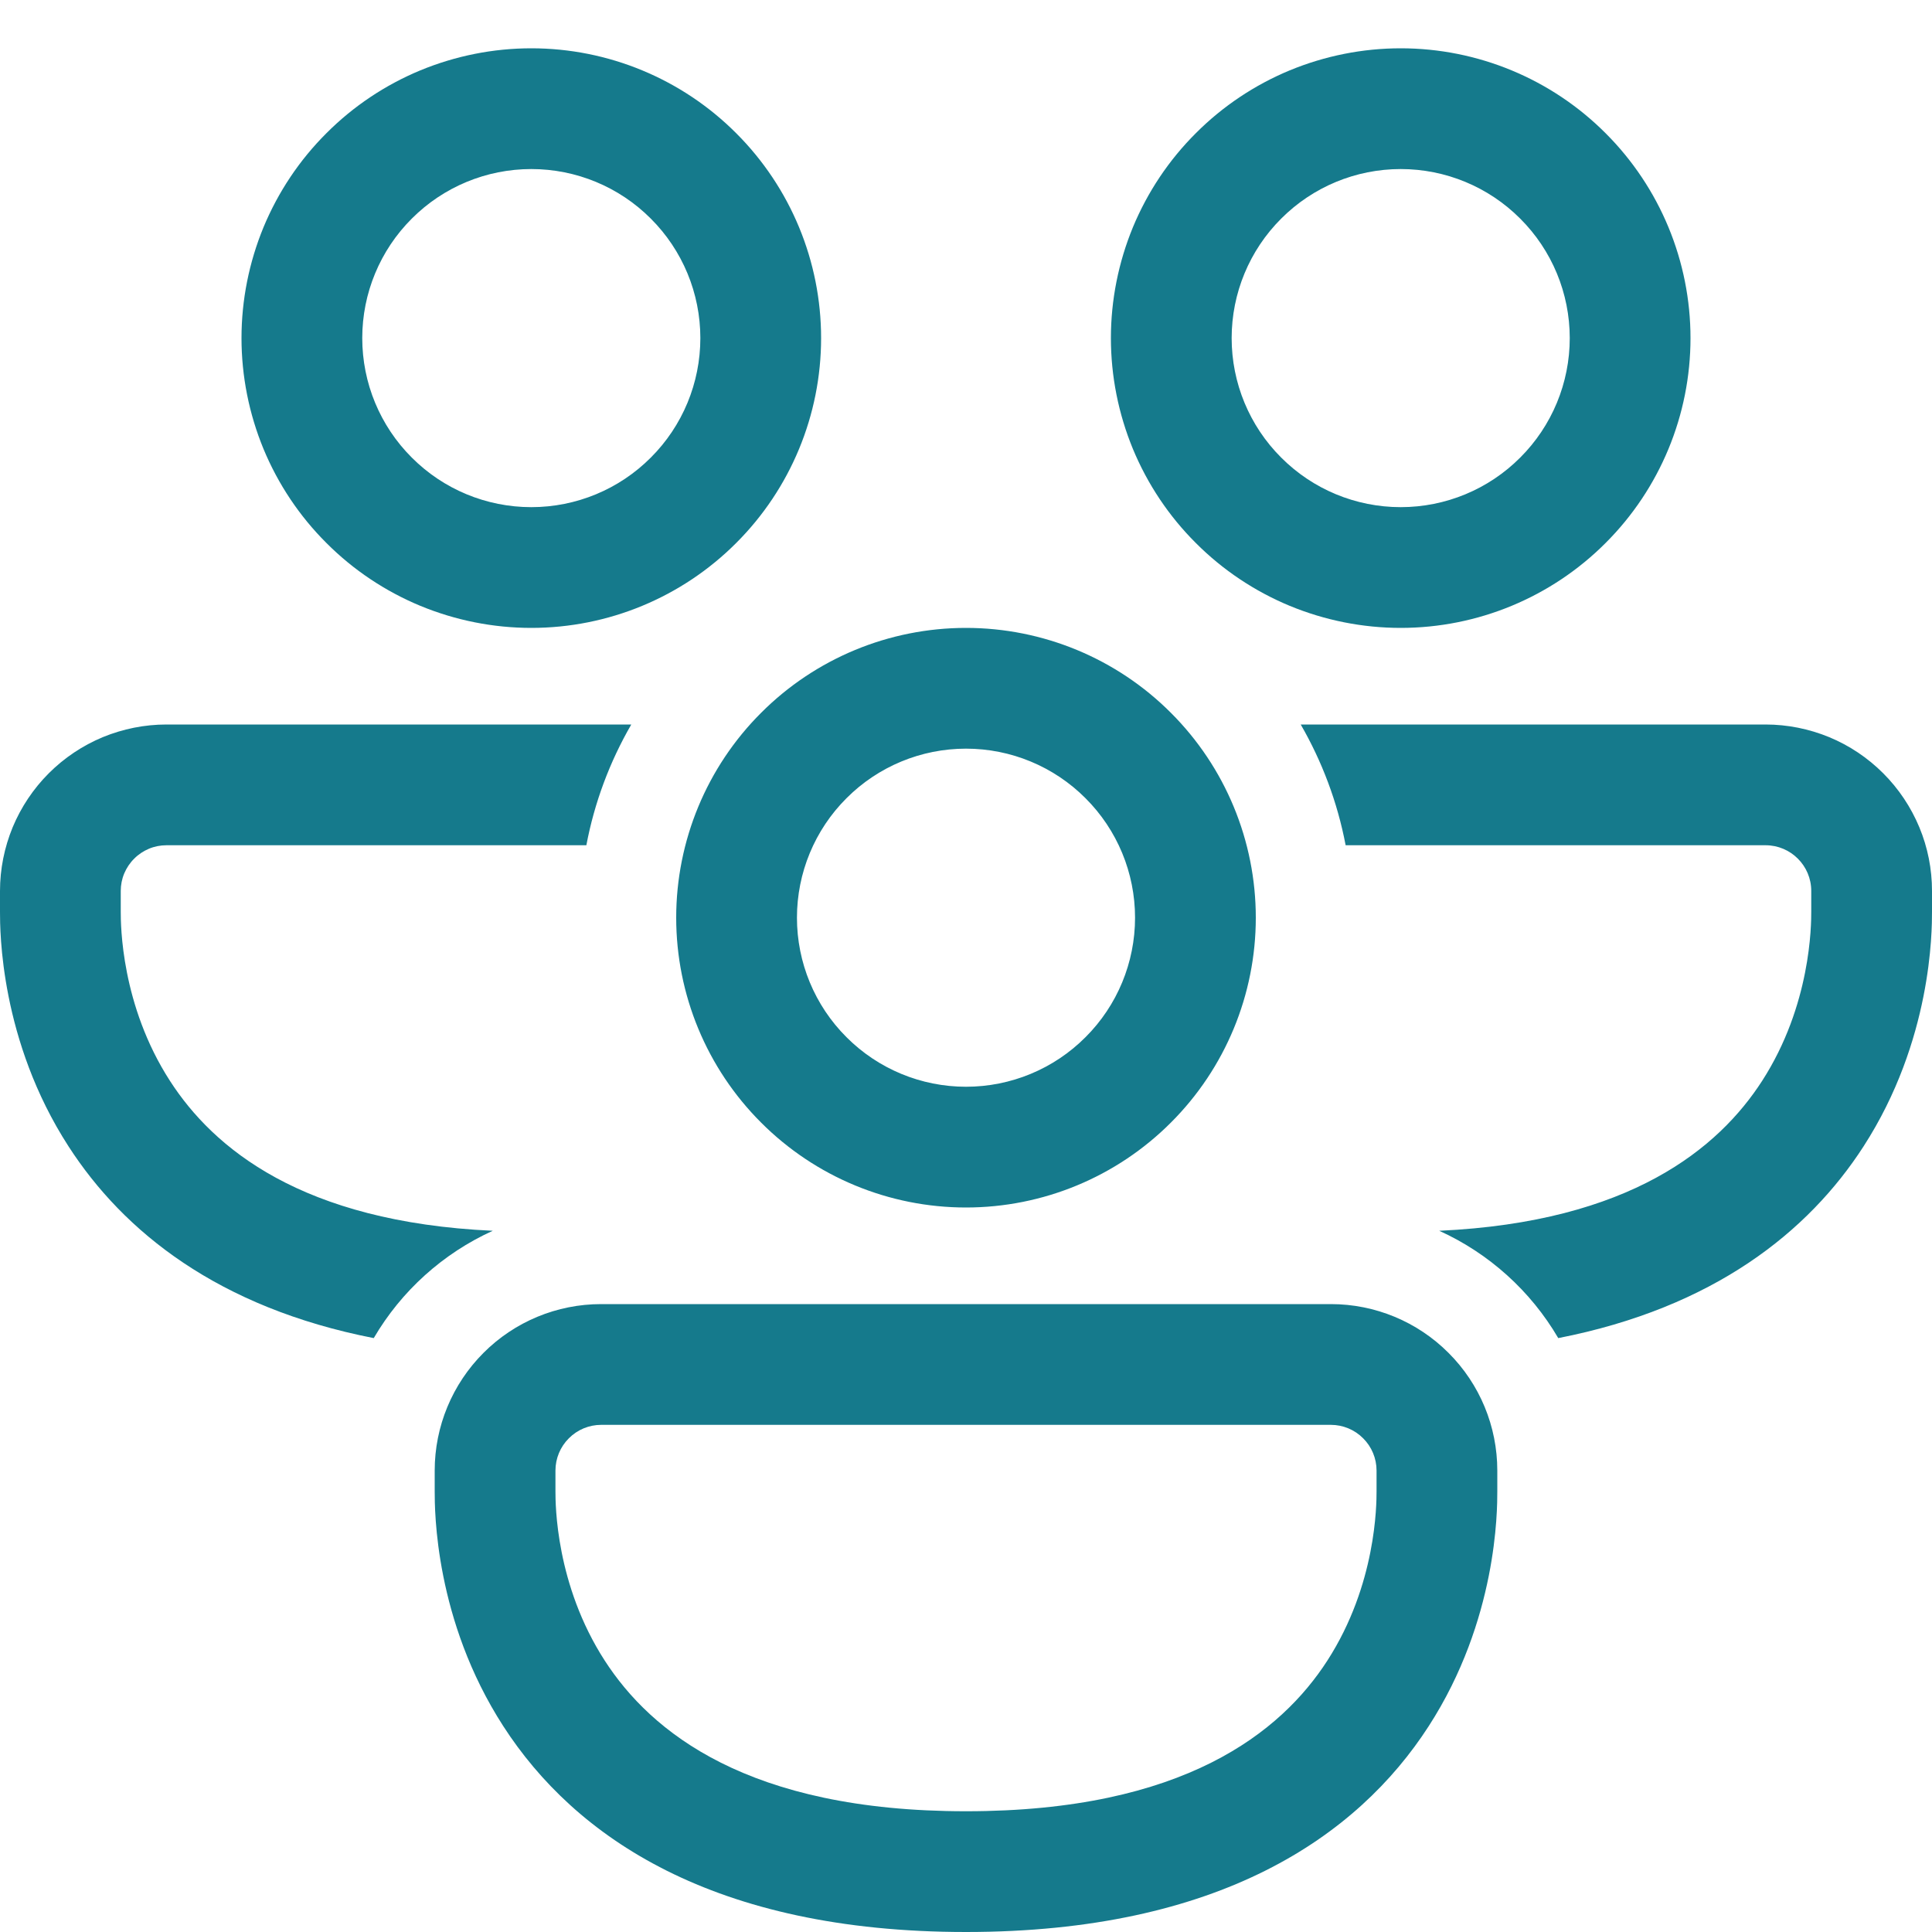 <svg width="20" height="20" viewBox="0 0 20 20" fill="none" xmlns="http://www.w3.org/2000/svg">
<path d="M3.75 3.5C3.75 3.036 3.934 2.591 4.263 2.263C4.591 1.934 5.036 1.75 5.5 1.75C5.964 1.75 6.409 1.934 6.737 2.263C7.066 2.591 7.25 3.036 7.25 3.5C7.25 3.964 7.066 4.409 6.737 4.737C6.409 5.066 5.964 5.25 5.5 5.25C5.036 5.25 4.591 5.066 4.263 4.737C3.934 4.409 3.75 3.964 3.75 3.5ZM5.5 0.5C5.106 0.5 4.716 0.578 4.352 0.728C3.988 0.879 3.657 1.1 3.379 1.379C3.1 1.657 2.879 1.988 2.728 2.352C2.578 2.716 2.5 3.106 2.5 3.5C2.5 3.894 2.578 4.284 2.728 4.648C2.879 5.012 3.1 5.343 3.379 5.621C3.657 5.9 3.988 6.121 4.352 6.272C4.716 6.422 5.106 6.5 5.5 6.5C6.296 6.5 7.059 6.184 7.621 5.621C8.184 5.059 8.5 4.296 8.5 3.5C8.5 2.704 8.184 1.941 7.621 1.379C7.059 0.816 6.296 0.5 5.5 0.5ZM12.75 3.5C12.75 3.036 12.934 2.591 13.263 2.263C13.591 1.934 14.036 1.75 14.5 1.75C14.964 1.75 15.409 1.934 15.737 2.263C16.066 2.591 16.25 3.036 16.25 3.5C16.25 3.964 16.066 4.409 15.737 4.737C15.409 5.066 14.964 5.25 14.5 5.25C14.036 5.25 13.591 5.066 13.263 4.737C12.934 4.409 12.75 3.964 12.75 3.5ZM14.5 0.5C14.106 0.5 13.716 0.578 13.352 0.728C12.988 0.879 12.657 1.1 12.379 1.379C12.1 1.657 11.879 1.988 11.728 2.352C11.578 2.716 11.5 3.106 11.5 3.5C11.5 3.894 11.578 4.284 11.728 4.648C11.879 5.012 12.1 5.343 12.379 5.621C12.657 5.9 12.988 6.121 13.352 6.272C13.716 6.422 14.106 6.5 14.5 6.5C15.296 6.5 16.059 6.184 16.621 5.621C17.184 5.059 17.5 4.296 17.5 3.5C17.5 2.704 17.184 1.941 16.621 1.379C16.059 0.816 15.296 0.5 14.5 0.5ZM0 9.223C0 8.997 0.045 8.773 0.131 8.564C0.218 8.355 0.345 8.165 0.505 8.005C0.665 7.845 0.855 7.718 1.064 7.631C1.273 7.545 1.497 7.5 1.723 7.5H6.535C6.311 7.887 6.153 8.31 6.07 8.75H1.723C1.661 8.75 1.599 8.762 1.542 8.786C1.485 8.81 1.432 8.845 1.389 8.889C1.345 8.932 1.31 8.985 1.286 9.042C1.262 9.099 1.25 9.161 1.25 9.223V9.438C1.25 9.572 1.252 10.404 1.76 11.19C2.208 11.884 3.121 12.65 5.101 12.741C4.586 12.975 4.155 13.363 3.869 13.852C2.259 13.537 1.28 12.751 0.71 11.868C5.96046e-08 10.77 0 9.635 0 9.438V9.223ZM14.899 12.741C15.414 12.975 15.845 13.363 16.131 13.852C17.741 13.537 18.721 12.751 19.291 11.868C20 10.77 20 9.635 20 9.438V9.223C20 8.997 19.956 8.773 19.869 8.564C19.782 8.355 19.655 8.165 19.495 8.005C19.335 7.845 19.146 7.718 18.936 7.631C18.727 7.545 18.503 7.5 18.277 7.5H13.465C13.685 7.881 13.845 8.303 13.93 8.75H18.277C18.538 8.75 18.75 8.962 18.75 9.223V9.438C18.75 9.572 18.748 10.404 18.241 11.19C17.793 11.884 16.879 12.65 14.899 12.741ZM10 7.75C9.536 7.75 9.091 7.934 8.763 8.263C8.434 8.591 8.25 9.036 8.25 9.5C8.25 9.964 8.434 10.409 8.763 10.737C9.091 11.066 9.536 11.25 10 11.25C10.464 11.25 10.909 11.066 11.237 10.737C11.566 10.409 11.75 9.964 11.75 9.5C11.75 9.036 11.566 8.591 11.237 8.263C10.909 7.934 10.464 7.75 10 7.75ZM7 9.5C7 8.704 7.316 7.941 7.879 7.379C8.441 6.816 9.204 6.5 10 6.5C10.796 6.5 11.559 6.816 12.121 7.379C12.684 7.941 13 8.704 13 9.5C13 10.296 12.684 11.059 12.121 11.621C11.559 12.184 10.796 12.5 10 12.5C9.204 12.5 8.441 12.184 7.879 11.621C7.316 11.059 7 10.296 7 9.5ZM4.5 15.223C4.5 14.766 4.682 14.328 5.005 14.005C5.328 13.681 5.766 13.5 6.223 13.5H13.777C14.234 13.5 14.672 13.681 14.995 14.005C15.319 14.328 15.5 14.766 15.5 15.223V15.438C15.5 15.636 15.5 16.77 14.79 17.869C14.049 19.017 12.617 20 10 20C7.383 20 5.951 19.017 5.21 17.869C4.5 16.77 4.5 15.635 4.5 15.438V15.223ZM6.223 14.75C6.098 14.75 5.977 14.8 5.889 14.889C5.8 14.977 5.75 15.098 5.75 15.223V15.438C5.75 15.572 5.752 16.404 6.26 17.19C6.737 17.929 7.742 18.75 10 18.75C12.258 18.75 13.264 17.929 13.741 17.19C14.248 16.404 14.25 15.572 14.25 15.438V15.223C14.25 15.098 14.2 14.977 14.111 14.889C14.023 14.8 13.902 14.75 13.777 14.75H6.223Z" fill="#157A8C"/>
</svg>
